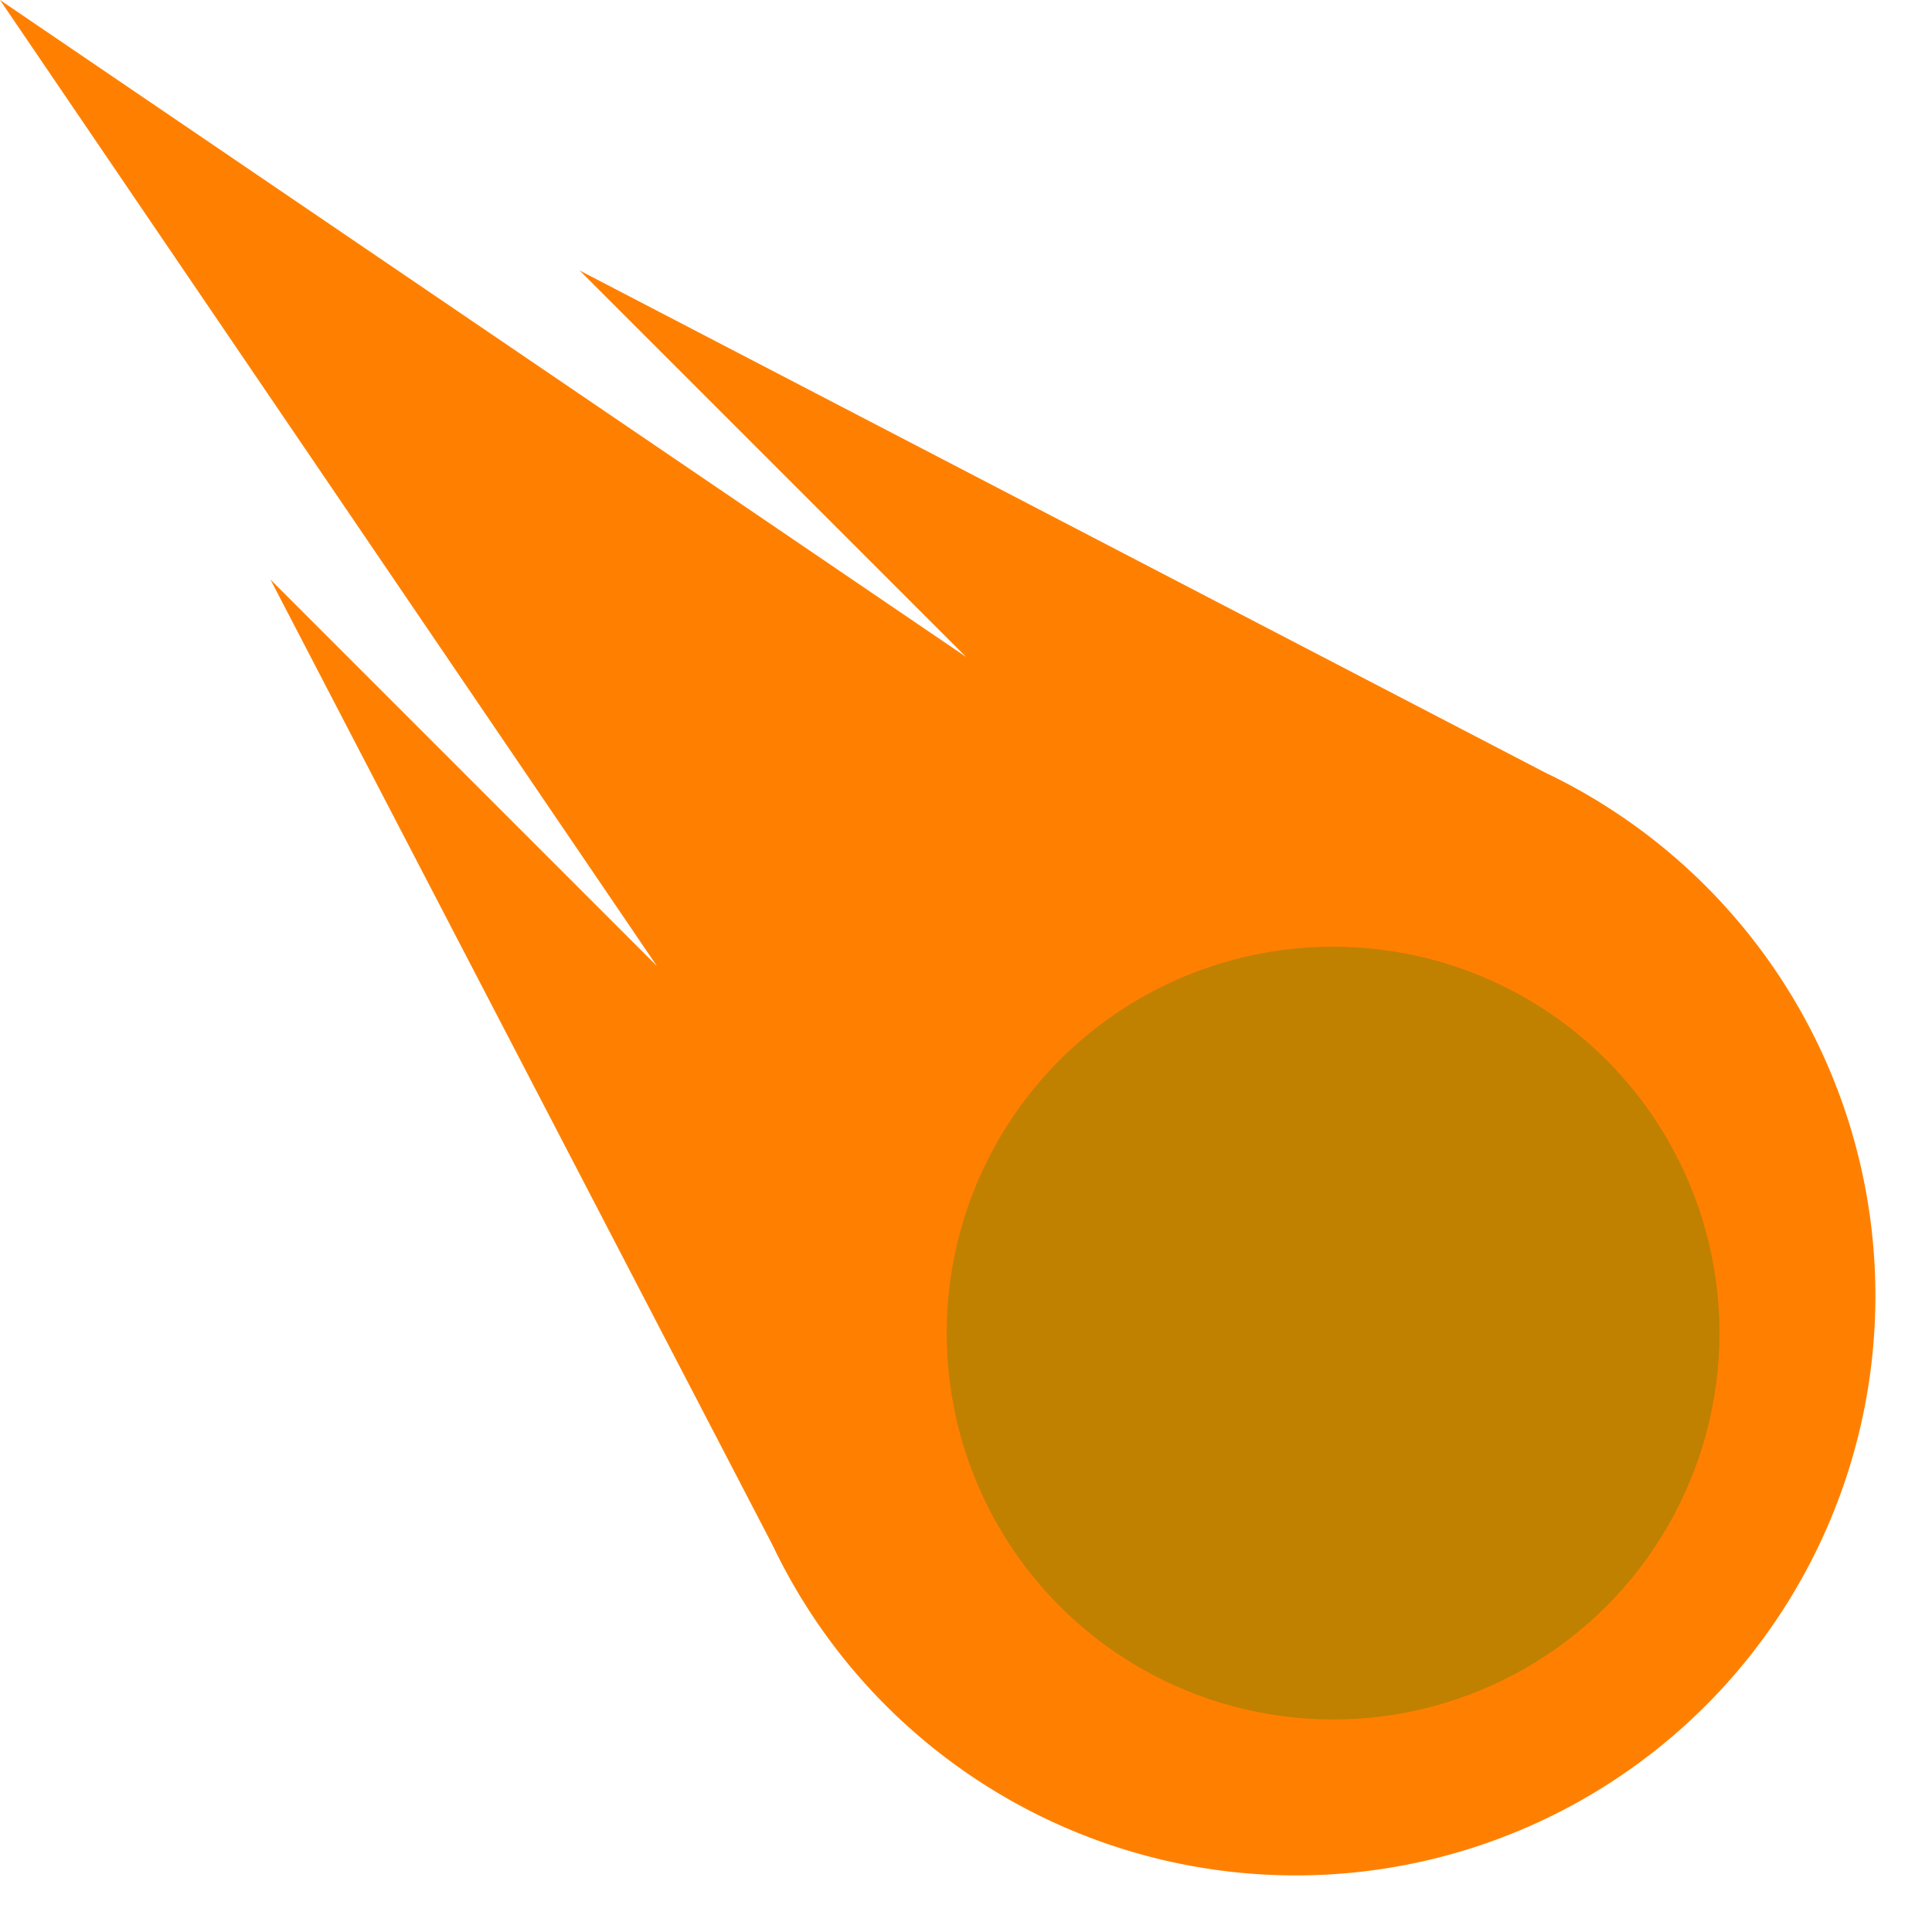 <svg width="50" height="50" xmlns="http://www.w3.org/2000/svg">
    <path d="M0 0 L25 17 L15 7 L40 20
    A15 15 0 1 1 20 40
    L7 15 L17 25 Z
    Z" fill="#ff8000" />
    <circle cx="34.5" cy="34.5" r="10" fill="#c08000" />
</svg>